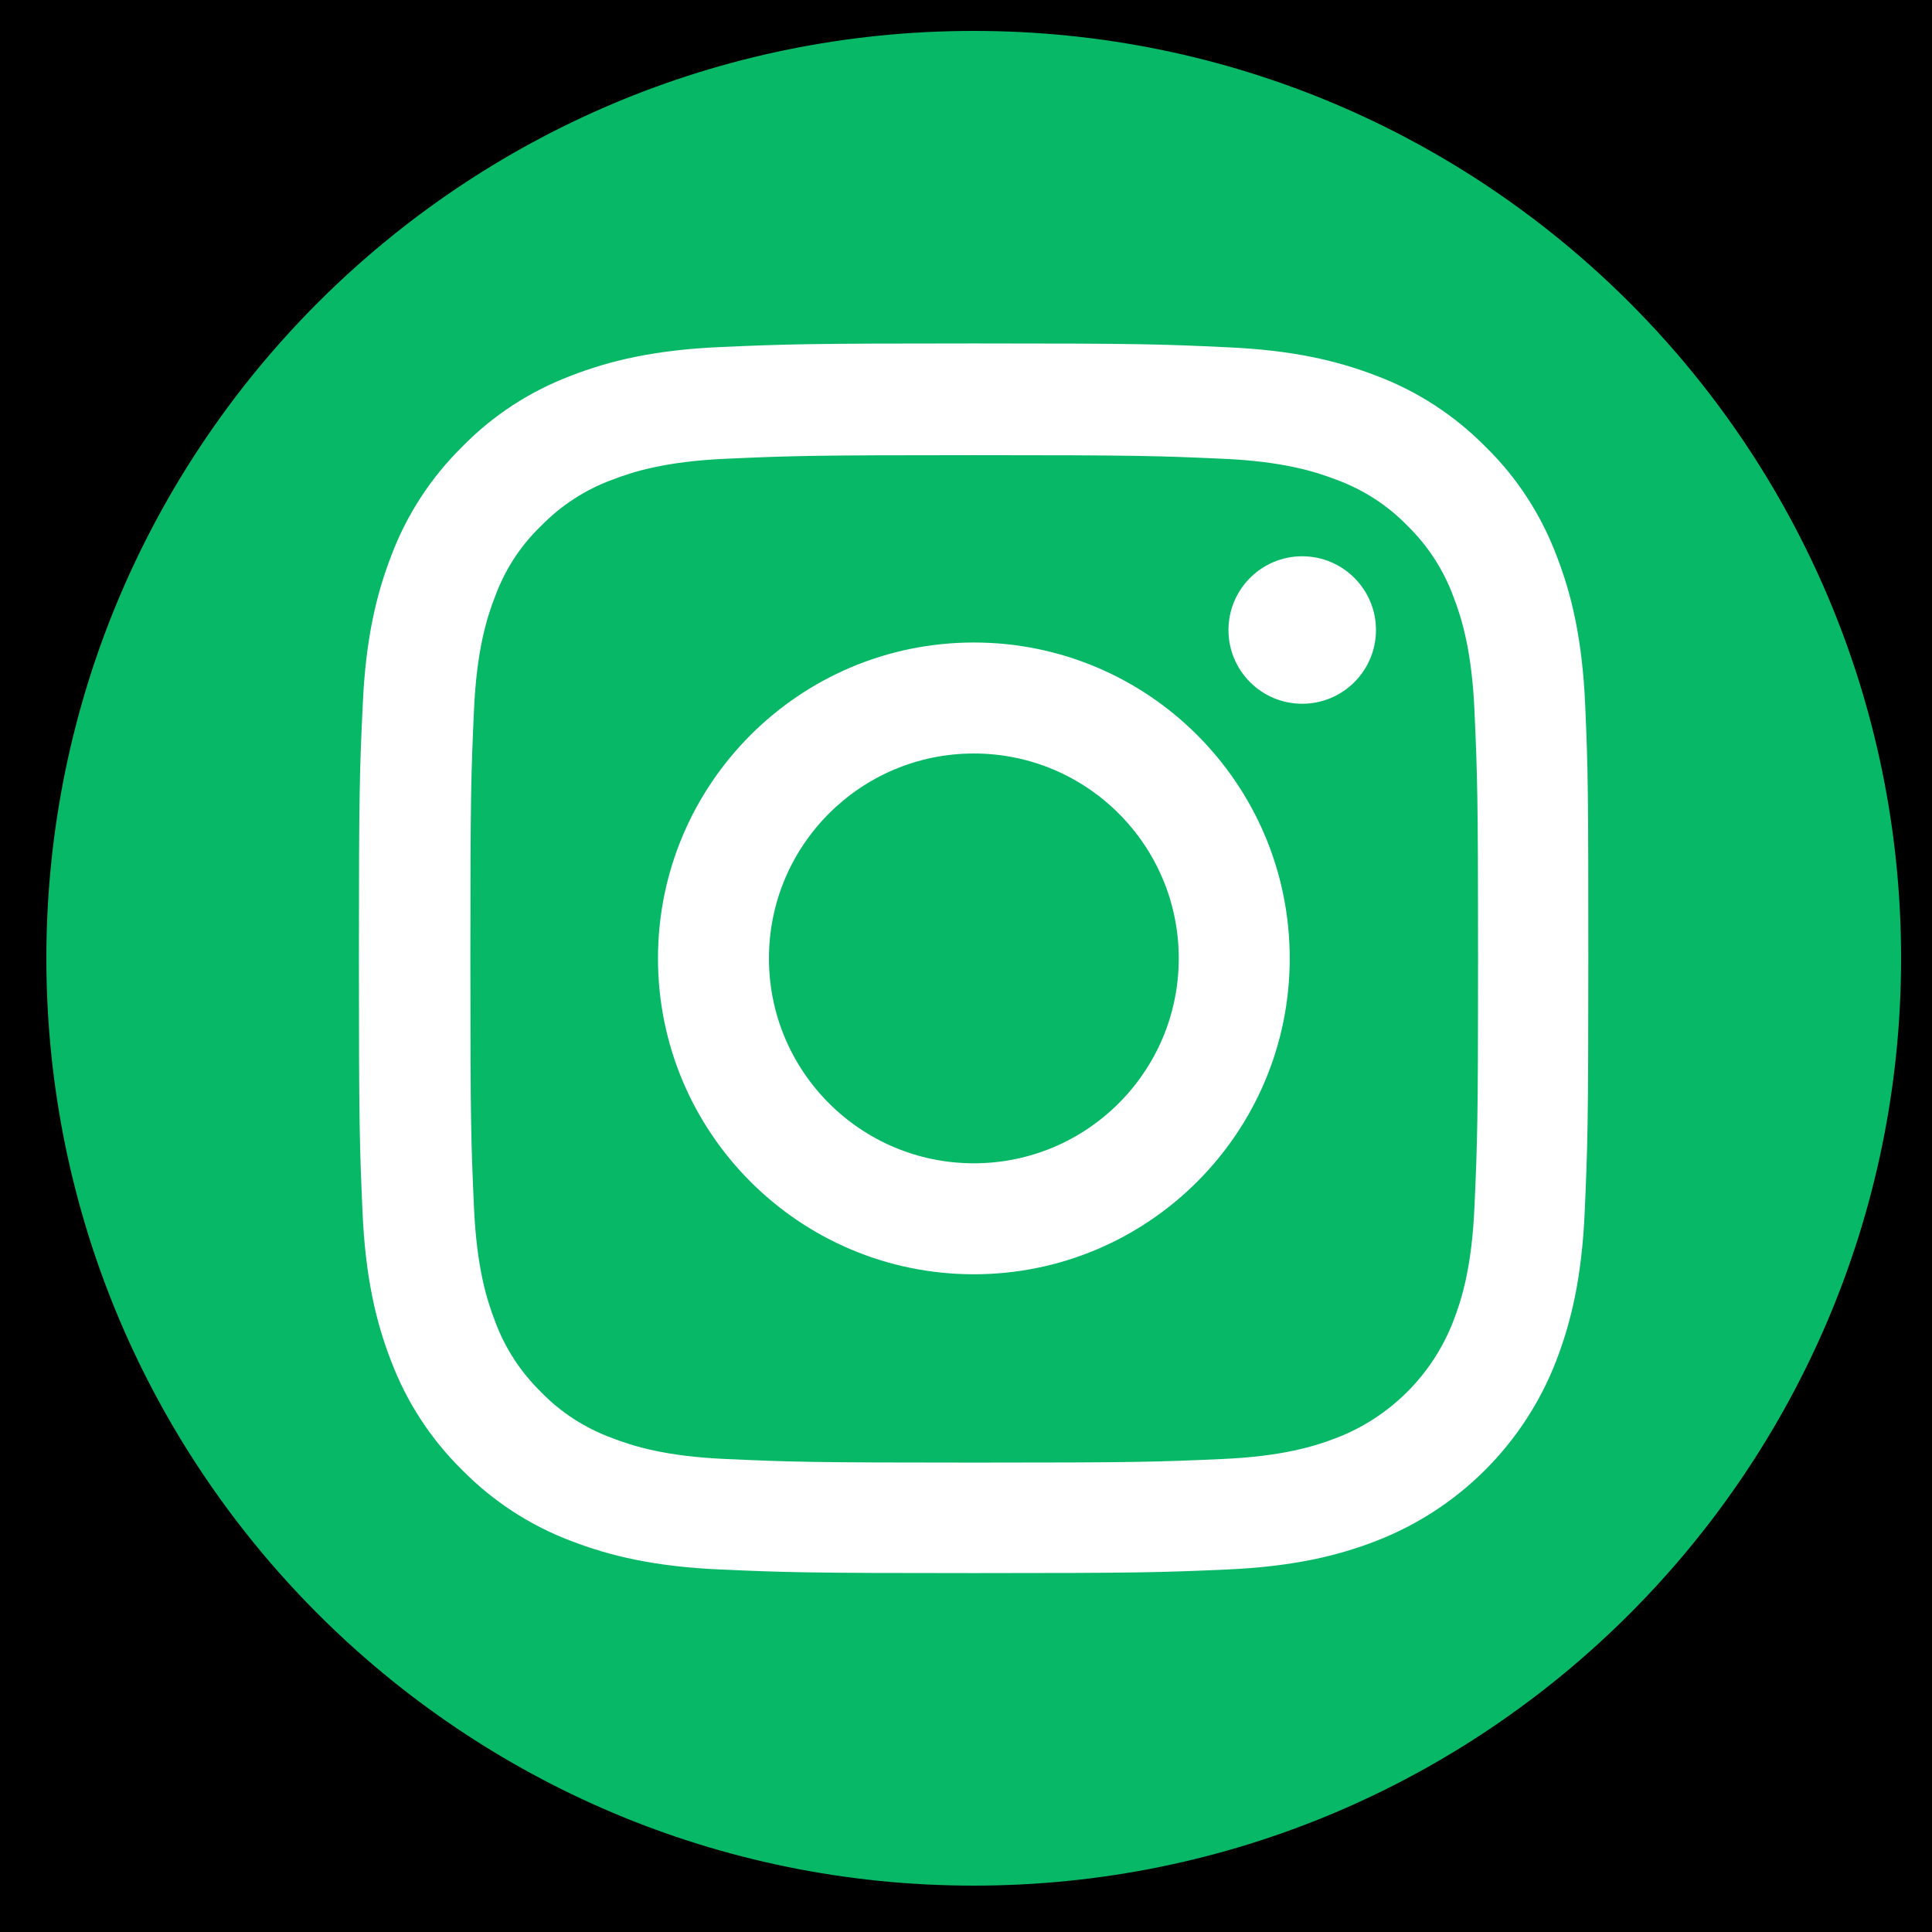 <svg width="125" height="125" viewBox="0 0 125 125" fill="none" xmlns="http://www.w3.org/2000/svg">
<rect x="11" y="11" width="103" height="103" stroke="black" stroke-width="22"/>
<path fill-rule="evenodd" clip-rule="evenodd" d="M63 122C96.137 122 123 95.137 123 62C123 28.863 96.137 2 63 2C29.863 2 3 28.863 3 62C3 95.137 29.863 122 63 122ZM100.712 35.96C101.692 38.478 102.375 41.384 102.562 45.611C102.748 49.854 102.764 51.206 102.764 62.008C102.764 72.809 102.717 74.161 102.531 78.404C102.344 82.632 101.66 85.523 100.682 88.056C98.614 93.402 94.387 97.629 89.04 99.697C86.523 100.676 83.617 101.359 79.389 101.546C75.146 101.733 73.794 101.779 62.993 101.779C52.191 101.779 50.839 101.733 46.596 101.546C42.368 101.359 39.478 100.676 36.944 99.697C34.302 98.702 31.893 97.132 29.904 95.112C27.884 93.122 26.314 90.729 25.304 88.056C24.325 85.538 23.64 82.632 23.454 78.404C23.268 74.161 23.221 72.809 23.221 62.008C23.221 51.206 23.268 49.854 23.47 45.596C23.656 41.368 24.34 38.478 25.319 35.944C26.314 33.302 27.884 30.893 29.904 28.904C31.893 26.868 34.287 25.314 36.96 24.303C39.478 23.325 42.384 22.64 46.611 22.454C50.854 22.268 52.206 22.221 63.008 22.221C73.809 22.221 75.161 22.268 79.42 22.47C83.647 22.656 86.538 23.34 89.071 24.319C91.713 25.314 94.122 26.884 96.112 28.904C98.148 30.893 99.702 33.287 100.712 35.96ZM94.029 85.476C94.573 84.077 95.226 81.979 95.397 78.094C95.584 73.897 95.63 72.654 95.63 62.039C95.63 51.424 95.584 50.165 95.397 45.969C95.226 42.099 94.573 39.985 94.029 38.587C93.392 36.861 92.382 35.307 91.061 34.017C89.787 32.696 88.216 31.686 86.492 31.049C85.093 30.505 82.995 29.852 79.109 29.681C74.928 29.495 73.67 29.448 63.039 29.448C52.424 29.448 51.165 29.495 46.969 29.681C43.099 29.852 40.985 30.505 39.587 31.049C37.861 31.686 36.307 32.696 35.018 34.017C33.681 35.292 32.67 36.861 32.033 38.587C31.489 39.985 30.837 42.084 30.666 45.969C30.479 50.149 30.433 51.424 30.433 62.039C30.433 72.654 30.479 73.913 30.666 78.109C30.837 81.979 31.489 84.093 32.033 85.492C32.67 87.216 33.681 88.771 35.002 90.061C36.276 91.382 37.846 92.392 39.571 93.029C40.97 93.573 43.068 94.226 46.953 94.397C51.134 94.584 52.408 94.63 63.024 94.63C73.639 94.63 74.897 94.584 79.094 94.397C82.964 94.226 85.077 93.573 86.476 93.029C89.942 91.693 92.693 88.942 94.029 85.476ZM63.008 41.57C51.725 41.57 42.571 50.724 42.571 62.008C42.571 73.291 51.725 82.445 63.008 82.445C74.291 82.445 83.445 73.291 83.445 62.008C83.445 50.724 74.291 41.57 63.008 41.57ZM63.008 75.265C55.688 75.265 49.751 69.328 49.751 62.008C49.751 54.687 55.688 48.751 63.008 48.751C70.328 48.751 76.265 54.687 76.265 62.008C76.265 69.328 70.328 75.265 63.008 75.265ZM84.253 45.533C86.889 45.533 89.025 43.397 89.025 40.762C89.025 38.127 86.889 35.991 84.253 35.991C81.618 35.991 79.482 38.127 79.482 40.762C79.482 43.397 81.618 45.533 84.253 45.533Z" fill="#07B867"/>
</svg>
